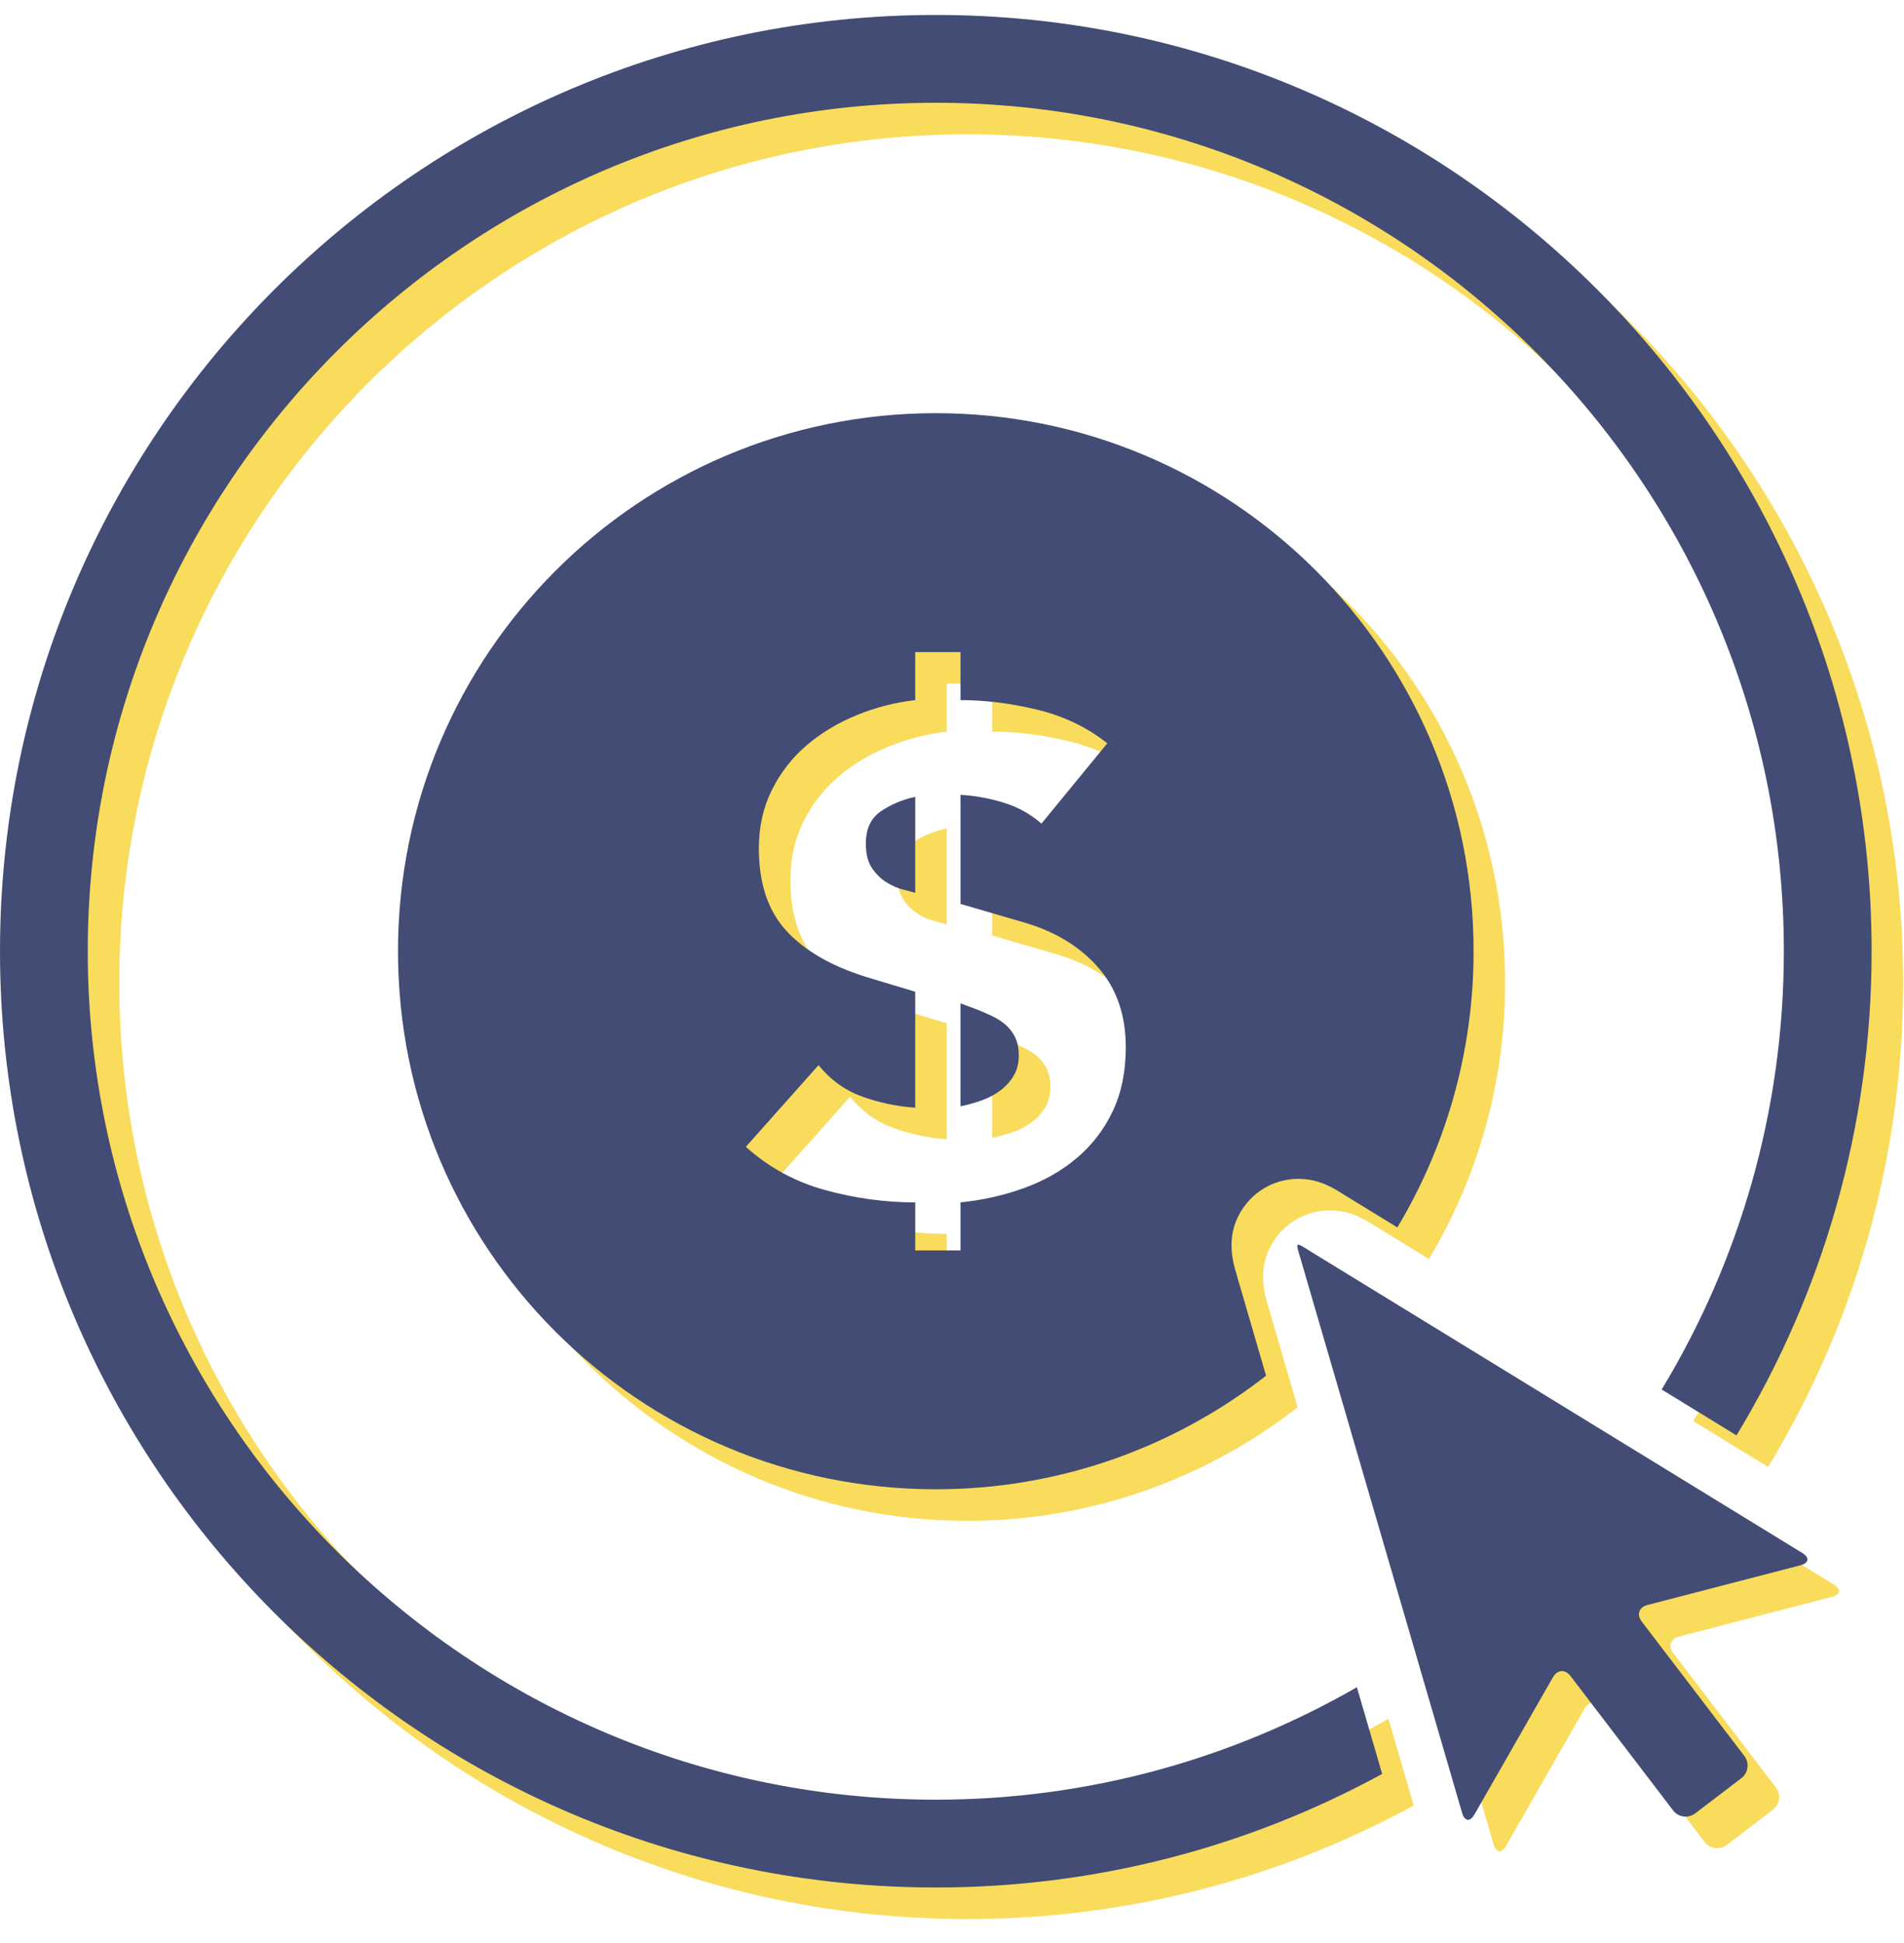 <?xml version="1.0" encoding="utf-8"?>
<!-- Generator: Adobe Illustrator 16.0.0, SVG Export Plug-In . SVG Version: 6.00 Build 0)  -->
<!DOCTYPE svg PUBLIC "-//W3C//DTD SVG 1.1//EN" "http://www.w3.org/Graphics/SVG/1.1/DTD/svg11.dtd">
<svg version="1.1" id="Layer_1" xmlns="http://www.w3.org/2000/svg" xmlns:xlink="http://www.w3.org/1999/xlink" x="0px" y="0px"
	 width="145.44px" height="148.32px" viewBox="0 0 145.44 148.32" enable-background="new 0 0 145.44 148.32" xml:space="preserve">
<g>
	<g>
		<path fill="#F9DC5C" d="M68.549,66.812c0,0.804,0.157,1.432,0.472,1.886c0.314,0.455,0.68,0.813,1.1,1.074
			c0.419,0.262,0.838,0.447,1.256,0.551c0.42,0.105,0.734,0.192,0.943,0.262v-7.337c-0.978,0.209-1.851,0.578-2.62,1.1
			C68.934,64.872,68.549,65.693,68.549,66.812z"/>
		<path fill="#F9DC5C" d="M79.185,80.616c-0.314-0.262-0.682-0.489-1.101-0.681c-0.419-0.193-0.855-0.375-1.31-0.55l-0.995-0.367
			v7.858c0.523-0.104,1.056-0.254,1.598-0.445c0.541-0.191,1.021-0.446,1.44-0.759c0.419-0.314,0.761-0.689,1.021-1.127
			c0.262-0.437,0.393-0.95,0.393-1.545c0-0.56-0.096-1.031-0.288-1.417C79.751,81.202,79.499,80.878,79.185,80.616z"/>
		<path fill="#F9DC5C" d="M140.086,120.983l-17.802-10.912c-0.565-0.348-1.492-0.915-2.058-1.263L102.42,97.896
			c-0.454-0.29-0.714-0.454-0.833-0.454c-0.16,0-0.069,0.293,0.142,0.982l5.847,20.048c0.186,0.637,0.489,1.68,0.676,2.317
			l5.846,20.046c0.099,0.341,0.265,0.515,0.449,0.515c0.16,0,0.335-0.133,0.488-0.403l6.003-10.488
			c0.175-0.305,0.425-0.46,0.682-0.46c0.228,0,0.461,0.123,0.651,0.372l7.84,10.264c0.236,0.31,0.598,0.474,0.962,0.474
			c0.255,0,0.513-0.08,0.73-0.247l3.525-2.691c0.527-0.402,0.629-1.164,0.227-1.692l-7.842-10.265
			c-0.403-0.528-0.207-1.095,0.436-1.262l11.698-3.035C140.589,121.751,140.651,121.33,140.086,120.983z"/>
		<g>
			<path fill="#F9DC5C" d="M106.058,131.229c-9.484,5.451-20.462,8.587-32.165,8.587c-35.719,0-64.779-29.06-64.779-64.779
				c0-35.721,29.06-64.781,64.779-64.781s64.78,29.06,64.78,64.781c0,12.234-3.413,23.689-9.333,33.461l5.716,3.504
				c6.547-10.793,10.321-23.447,10.321-36.965c0-39.417-32.067-71.486-71.484-71.486c-39.416,0-71.484,32.069-71.484,71.486
				c0,39.415,32.068,71.484,71.484,71.484c12.338,0,23.956-3.145,34.095-8.671L106.058,131.229z"/>
		</g>
		<g>
			<path fill="#F9DC5C" d="M96.912,99.867c-0.356-1.159-0.986-3.28,0.569-5.386c0.956-1.294,2.491-2.067,4.105-2.067
				c1.562,0,2.633,0.668,3.496,1.217l4.067,2.493c3.695-6.166,5.823-13.378,5.823-21.087c0-22.689-18.393-41.082-41.081-41.082
				c-22.688,0-41.081,18.393-41.081,41.082c0,22.688,18.392,41.08,41.081,41.08c9.514,0,18.265-3.242,25.229-8.672L96.912,99.867z
				 M87.41,87.244c-0.664,1.397-1.572,2.586-2.726,3.563c-1.151,0.977-2.496,1.746-4.033,2.305c-1.537,0.558-3.161,0.925-4.872,1.1
				v3.668h-3.458v-3.668c-2.304,0-4.602-0.314-6.888-0.943c-2.289-0.63-4.306-1.729-6.051-3.3l5.553-6.234
				c0.908,1.118,2.008,1.912,3.301,2.384c1.292,0.473,2.654,0.759,4.086,0.864v-8.854l-3.824-1.152
				c-2.655-0.84-4.672-2.019-6.051-3.538c-1.38-1.519-2.069-3.606-2.069-6.261c0-1.64,0.331-3.125,0.995-4.454
				c0.663-1.328,1.546-2.46,2.646-3.405c1.1-0.943,2.375-1.712,3.824-2.306c1.449-0.593,2.942-0.976,4.479-1.152v-3.667h3.458v3.667
				c1.886,0,3.841,0.246,5.867,0.733c2.025,0.489,3.807,1.345,5.345,2.568l-5.03,6.13c-0.838-0.735-1.8-1.267-2.882-1.6
				c-1.082-0.331-2.183-0.532-3.3-0.601v8.33l5.028,1.467c2.306,0.699,4.148,1.841,5.527,3.432c1.38,1.59,2.07,3.606,2.07,6.05
				C88.405,84.224,88.073,85.848,87.41,87.244z"/>
		</g>
	</g>
	<g>
		<path fill="#434C75" d="M66.14,64.402c0,0.804,0.157,1.433,0.472,1.886c0.314,0.455,0.68,0.813,1.1,1.074
			c0.419,0.262,0.838,0.447,1.256,0.552c0.42,0.105,0.734,0.191,0.944,0.262v-7.336c-0.978,0.209-1.851,0.578-2.62,1.1
			C66.524,62.462,66.14,63.284,66.14,64.402z"/>
		<path fill="#434C75" d="M76.774,78.207c-0.313-0.262-0.681-0.489-1.1-0.681c-0.419-0.193-0.856-0.375-1.311-0.55l-0.994-0.367
			v7.858c0.523-0.104,1.056-0.254,1.598-0.445c0.541-0.191,1.021-0.446,1.44-0.76s0.76-0.688,1.021-1.126
			c0.262-0.437,0.393-0.951,0.393-1.545c0-0.56-0.096-1.031-0.288-1.417C77.342,78.793,77.09,78.469,76.774,78.207z"/>
		<path fill="#434C75" d="M137.677,118.574l-17.802-10.913c-0.566-0.347-1.492-0.915-2.058-1.262L100.01,95.487
			c-0.454-0.29-0.713-0.454-0.833-0.454c-0.159,0-0.068,0.293,0.143,0.982l5.846,20.048c0.187,0.637,0.49,1.679,0.677,2.317
			l5.846,20.046c0.099,0.341,0.265,0.515,0.449,0.515c0.16,0,0.335-0.133,0.488-0.403l6.003-10.488
			c0.175-0.305,0.425-0.46,0.681-0.46c0.229,0,0.462,0.123,0.652,0.371l7.84,10.265c0.236,0.31,0.598,0.474,0.962,0.474
			c0.255,0,0.512-0.081,0.729-0.248l3.526-2.69c0.526-0.402,0.629-1.164,0.227-1.692l-7.842-10.265
			c-0.403-0.528-0.207-1.095,0.435-1.262l11.698-3.035C138.179,119.342,138.242,118.921,137.677,118.574z"/>
		<g>
			<path fill="#434C75" d="M103.648,128.82c-9.485,5.451-20.462,8.587-32.165,8.587c-35.72,0-64.779-29.06-64.779-64.78
				s29.06-64.78,64.779-64.78c35.719,0,64.779,29.06,64.779,64.78c0,12.235-3.412,23.689-9.332,33.462l5.715,3.504
				c6.548-10.793,10.322-23.447,10.322-36.966c0-39.417-32.067-71.485-71.484-71.485C32.068,1.142,0,33.21,0,72.627
				c0,39.416,32.068,71.484,71.484,71.484c12.338,0,23.956-3.144,34.095-8.67L103.648,128.82z"/>
		</g>
		<g>
			<path fill="#434C75" d="M94.502,97.458c-0.355-1.159-0.985-3.28,0.57-5.386c0.955-1.295,2.491-2.067,4.104-2.067
				c1.562,0,2.634,0.668,3.496,1.217l4.068,2.492c3.694-6.166,5.823-13.377,5.823-21.087c0-22.688-18.393-41.081-41.081-41.081
				c-22.689,0-41.081,18.393-41.081,41.081c0,22.688,18.392,41.081,41.081,41.081c9.514,0,18.265-3.242,25.229-8.672L94.502,97.458z
				 M85.001,84.834c-0.664,1.398-1.572,2.587-2.726,3.563c-1.151,0.978-2.496,1.747-4.033,2.305
				c-1.538,0.559-3.161,0.925-4.872,1.101v3.668h-3.458v-3.668c-2.305,0-4.602-0.314-6.889-0.943c-2.288-0.63-4.306-1.729-6.051-3.3
				l5.553-6.234c0.907,1.118,2.008,1.912,3.3,2.383c1.292,0.474,2.654,0.76,4.086,0.864v-8.854l-3.824-1.152
				c-2.655-0.84-4.672-2.019-6.051-3.537c-1.38-1.519-2.069-3.606-2.069-6.261c0-1.64,0.331-3.125,0.995-4.454
				c0.663-1.327,1.546-2.46,2.646-3.404c1.1-0.943,2.375-1.712,3.825-2.307c1.448-0.592,2.942-0.975,4.479-1.152v-3.666h3.458v3.666
				c1.886,0,3.841,0.246,5.867,0.733c2.025,0.49,3.807,1.346,5.345,2.568l-5.03,6.13c-0.838-0.735-1.8-1.267-2.882-1.599
				c-1.083-0.331-2.183-0.532-3.3-0.601v8.331l5.028,1.466c2.306,0.699,4.147,1.841,5.527,3.433c1.38,1.59,2.07,3.605,2.07,6.05
				C85.996,81.814,85.663,83.438,85.001,84.834z"/>
		</g>
	</g>
</g>
</svg>
